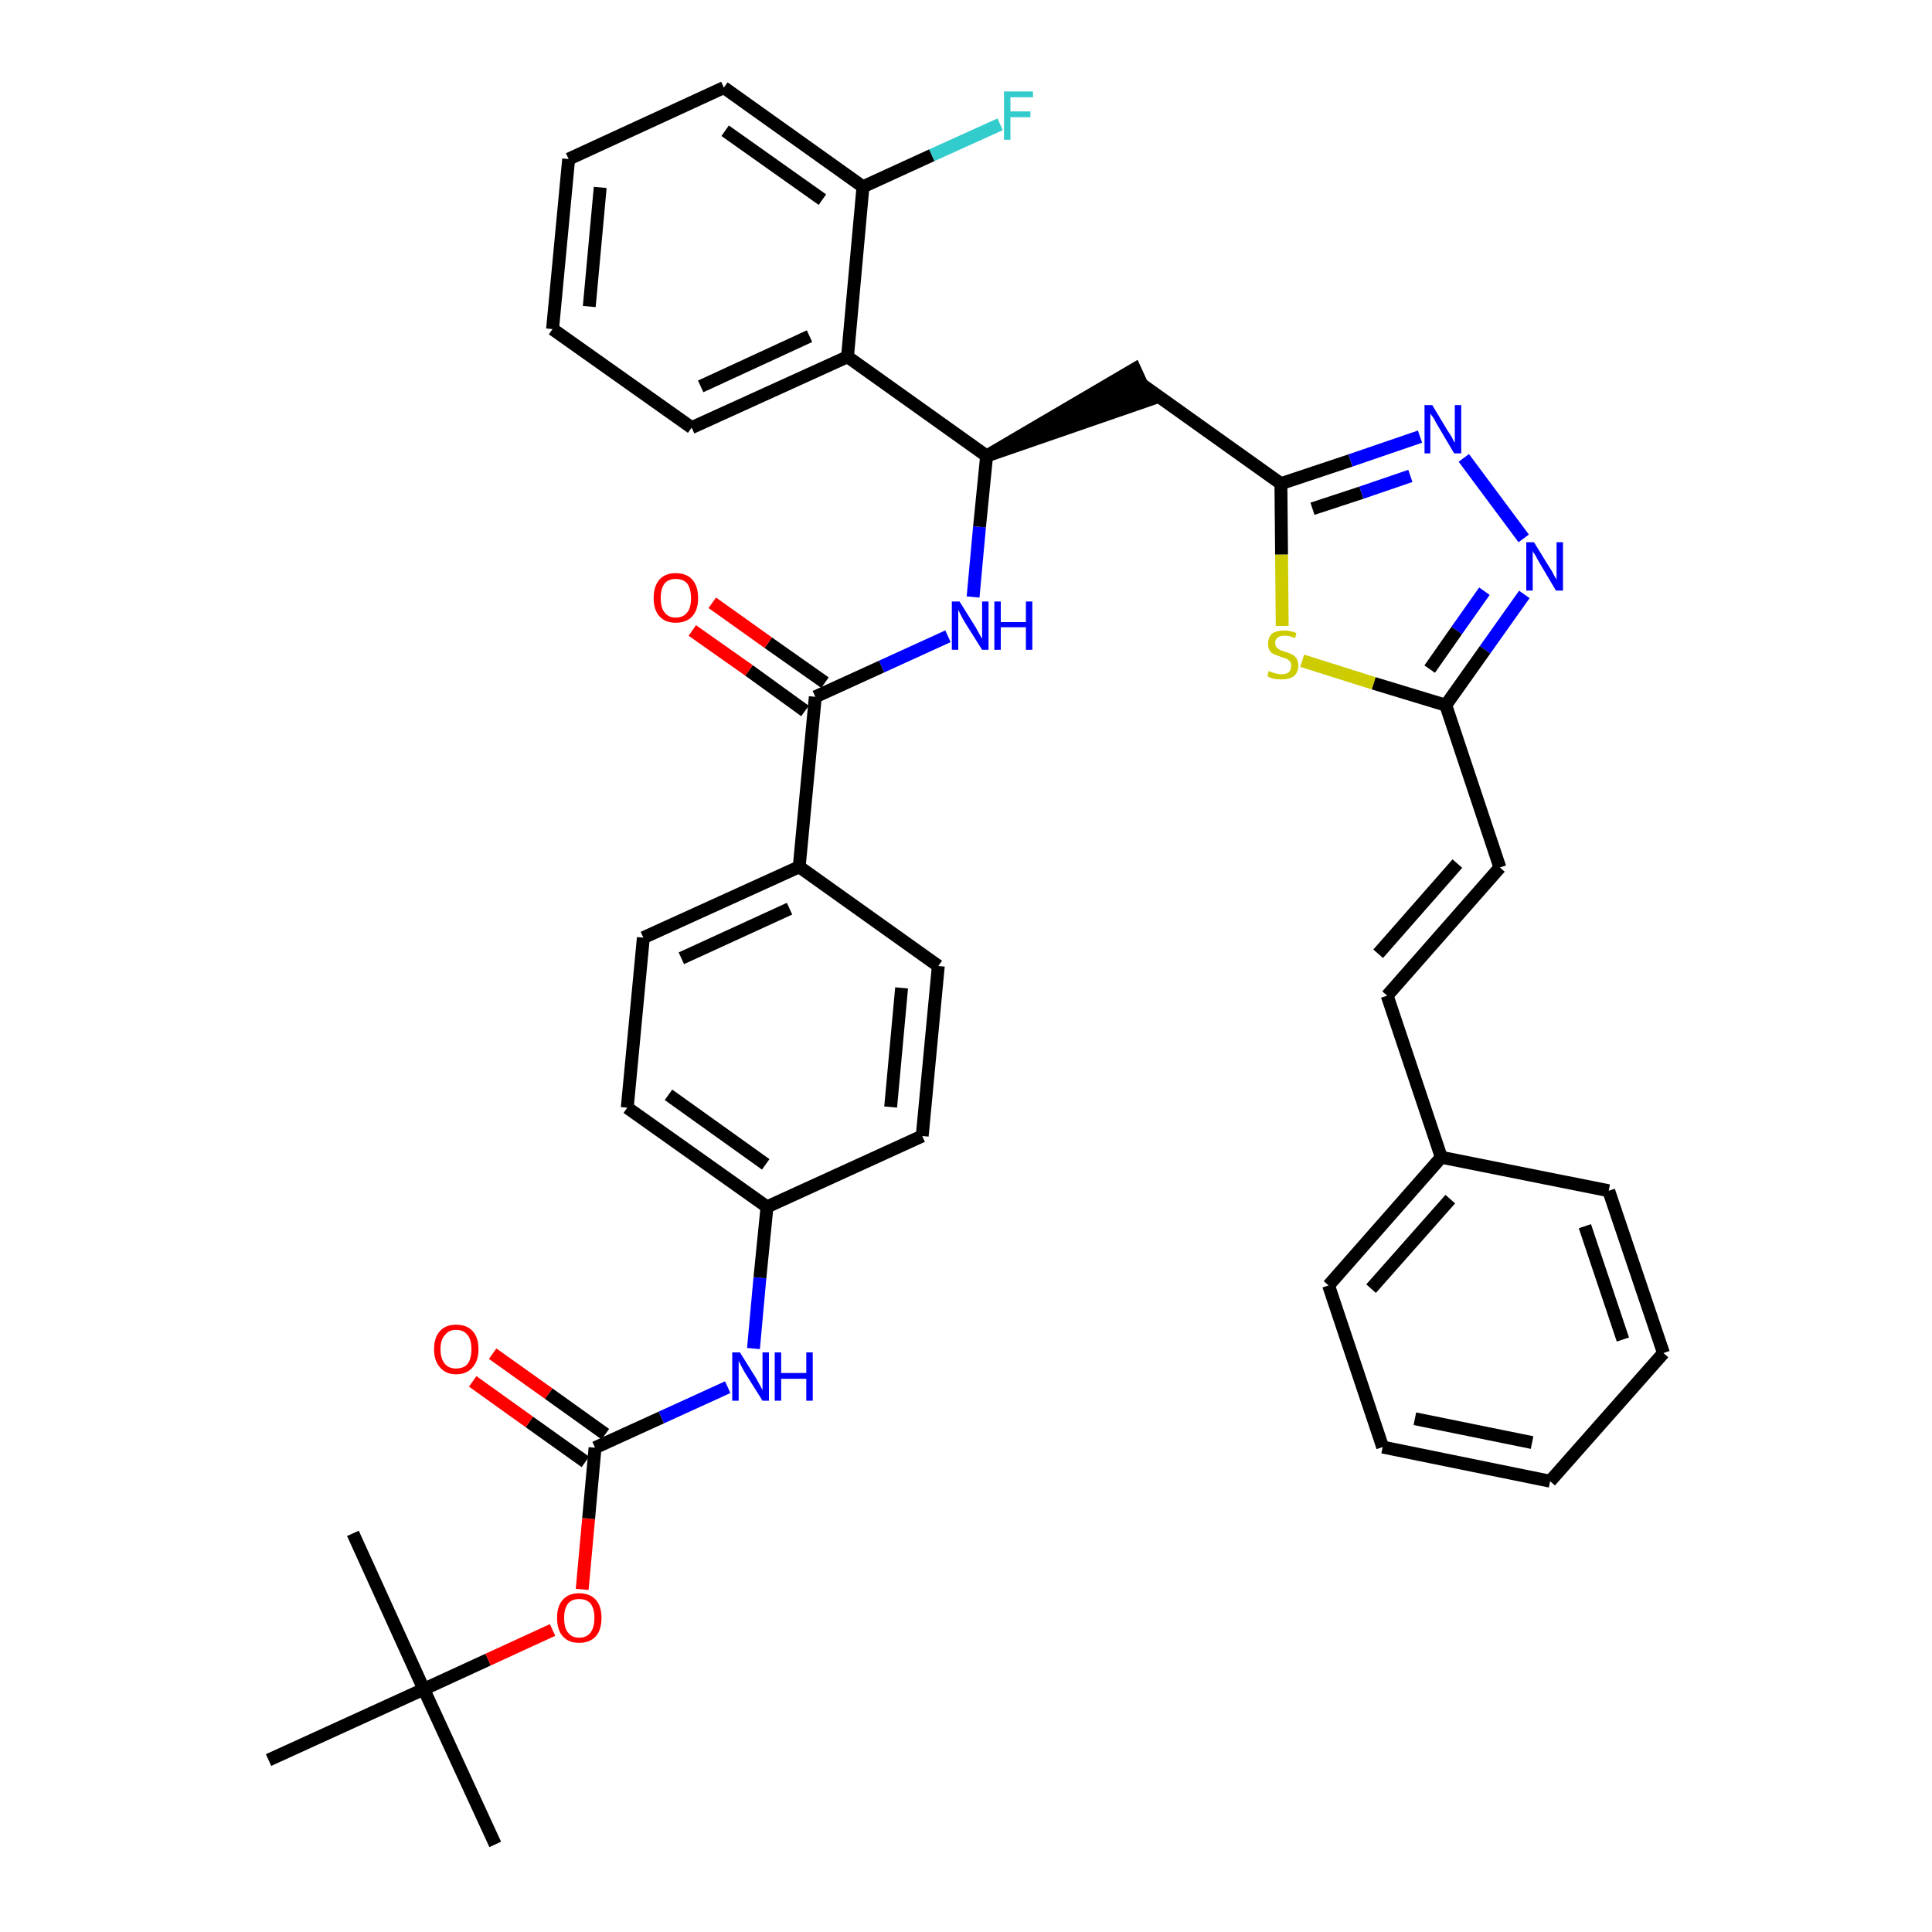 <?xml version='1.0' encoding='iso-8859-1'?>
<svg version='1.1' baseProfile='full'
              xmlns='http://www.w3.org/2000/svg'
                      xmlns:rdkit='http://www.rdkit.org/xml'
                      xmlns:xlink='http://www.w3.org/1999/xlink'
                  xml:space='preserve'
width='300px' height='300px' viewBox='0 0 300 300'>
<!-- END OF HEADER -->
<path class='bond-0 atom-0 atom-1' d='M 76.9,286.4 L 65.8,262.3' style='fill:none;fill-rule:evenodd;stroke:#000000;stroke-width:2.0px;stroke-linecap:butt;stroke-linejoin:miter;stroke-opacity:1' />
<path class='bond-1 atom-1 atom-2' d='M 65.8,262.3 L 54.8,238.1' style='fill:none;fill-rule:evenodd;stroke:#000000;stroke-width:2.0px;stroke-linecap:butt;stroke-linejoin:miter;stroke-opacity:1' />
<path class='bond-2 atom-1 atom-3' d='M 65.8,262.3 L 41.7,273.3' style='fill:none;fill-rule:evenodd;stroke:#000000;stroke-width:2.0px;stroke-linecap:butt;stroke-linejoin:miter;stroke-opacity:1' />
<path class='bond-3 atom-1 atom-4' d='M 65.8,262.3 L 75.8,257.7' style='fill:none;fill-rule:evenodd;stroke:#000000;stroke-width:2.0px;stroke-linecap:butt;stroke-linejoin:miter;stroke-opacity:1' />
<path class='bond-3 atom-1 atom-4' d='M 75.8,257.7 L 85.8,253.1' style='fill:none;fill-rule:evenodd;stroke:#FF0000;stroke-width:2.0px;stroke-linecap:butt;stroke-linejoin:miter;stroke-opacity:1' />
<path class='bond-4 atom-4 atom-5' d='M 90.4,246.8 L 91.4,235.8' style='fill:none;fill-rule:evenodd;stroke:#FF0000;stroke-width:2.0px;stroke-linecap:butt;stroke-linejoin:miter;stroke-opacity:1' />
<path class='bond-4 atom-4 atom-5' d='M 91.4,235.8 L 92.4,224.8' style='fill:none;fill-rule:evenodd;stroke:#000000;stroke-width:2.0px;stroke-linecap:butt;stroke-linejoin:miter;stroke-opacity:1' />
<path class='bond-5 atom-5 atom-6' d='M 94.0,222.7 L 85.2,216.4' style='fill:none;fill-rule:evenodd;stroke:#000000;stroke-width:2.0px;stroke-linecap:butt;stroke-linejoin:miter;stroke-opacity:1' />
<path class='bond-5 atom-5 atom-6' d='M 85.2,216.4 L 76.5,210.2' style='fill:none;fill-rule:evenodd;stroke:#FF0000;stroke-width:2.0px;stroke-linecap:butt;stroke-linejoin:miter;stroke-opacity:1' />
<path class='bond-5 atom-5 atom-6' d='M 90.9,227.0 L 82.2,220.8' style='fill:none;fill-rule:evenodd;stroke:#000000;stroke-width:2.0px;stroke-linecap:butt;stroke-linejoin:miter;stroke-opacity:1' />
<path class='bond-5 atom-5 atom-6' d='M 82.2,220.8 L 73.4,214.5' style='fill:none;fill-rule:evenodd;stroke:#FF0000;stroke-width:2.0px;stroke-linecap:butt;stroke-linejoin:miter;stroke-opacity:1' />
<path class='bond-6 atom-5 atom-7' d='M 92.4,224.8 L 102.7,220.1' style='fill:none;fill-rule:evenodd;stroke:#000000;stroke-width:2.0px;stroke-linecap:butt;stroke-linejoin:miter;stroke-opacity:1' />
<path class='bond-6 atom-5 atom-7' d='M 102.7,220.1 L 113.0,215.4' style='fill:none;fill-rule:evenodd;stroke:#0000FF;stroke-width:2.0px;stroke-linecap:butt;stroke-linejoin:miter;stroke-opacity:1' />
<path class='bond-7 atom-7 atom-8' d='M 117.0,209.4 L 118.0,198.4' style='fill:none;fill-rule:evenodd;stroke:#0000FF;stroke-width:2.0px;stroke-linecap:butt;stroke-linejoin:miter;stroke-opacity:1' />
<path class='bond-7 atom-7 atom-8' d='M 118.0,198.4 L 119.1,187.4' style='fill:none;fill-rule:evenodd;stroke:#000000;stroke-width:2.0px;stroke-linecap:butt;stroke-linejoin:miter;stroke-opacity:1' />
<path class='bond-8 atom-8 atom-9' d='M 119.1,187.4 L 97.4,172.0' style='fill:none;fill-rule:evenodd;stroke:#000000;stroke-width:2.0px;stroke-linecap:butt;stroke-linejoin:miter;stroke-opacity:1' />
<path class='bond-8 atom-8 atom-9' d='M 118.9,180.8 L 103.8,170.0' style='fill:none;fill-rule:evenodd;stroke:#000000;stroke-width:2.0px;stroke-linecap:butt;stroke-linejoin:miter;stroke-opacity:1' />
<path class='bond-38 atom-38 atom-8' d='M 143.2,176.4 L 119.1,187.4' style='fill:none;fill-rule:evenodd;stroke:#000000;stroke-width:2.0px;stroke-linecap:butt;stroke-linejoin:miter;stroke-opacity:1' />
<path class='bond-9 atom-9 atom-10' d='M 97.4,172.0 L 99.9,145.6' style='fill:none;fill-rule:evenodd;stroke:#000000;stroke-width:2.0px;stroke-linecap:butt;stroke-linejoin:miter;stroke-opacity:1' />
<path class='bond-10 atom-10 atom-11' d='M 99.9,145.6 L 124.1,134.6' style='fill:none;fill-rule:evenodd;stroke:#000000;stroke-width:2.0px;stroke-linecap:butt;stroke-linejoin:miter;stroke-opacity:1' />
<path class='bond-10 atom-10 atom-11' d='M 105.8,148.8 L 122.6,141.1' style='fill:none;fill-rule:evenodd;stroke:#000000;stroke-width:2.0px;stroke-linecap:butt;stroke-linejoin:miter;stroke-opacity:1' />
<path class='bond-11 atom-11 atom-12' d='M 124.1,134.6 L 126.6,108.2' style='fill:none;fill-rule:evenodd;stroke:#000000;stroke-width:2.0px;stroke-linecap:butt;stroke-linejoin:miter;stroke-opacity:1' />
<path class='bond-36 atom-11 atom-37' d='M 124.1,134.6 L 145.7,150.0' style='fill:none;fill-rule:evenodd;stroke:#000000;stroke-width:2.0px;stroke-linecap:butt;stroke-linejoin:miter;stroke-opacity:1' />
<path class='bond-12 atom-12 atom-13' d='M 128.1,106.0 L 119.3,99.8' style='fill:none;fill-rule:evenodd;stroke:#000000;stroke-width:2.0px;stroke-linecap:butt;stroke-linejoin:miter;stroke-opacity:1' />
<path class='bond-12 atom-12 atom-13' d='M 119.3,99.8 L 110.6,93.6' style='fill:none;fill-rule:evenodd;stroke:#FF0000;stroke-width:2.0px;stroke-linecap:butt;stroke-linejoin:miter;stroke-opacity:1' />
<path class='bond-12 atom-12 atom-13' d='M 125.0,110.4 L 116.3,104.1' style='fill:none;fill-rule:evenodd;stroke:#000000;stroke-width:2.0px;stroke-linecap:butt;stroke-linejoin:miter;stroke-opacity:1' />
<path class='bond-12 atom-12 atom-13' d='M 116.3,104.1 L 107.5,97.9' style='fill:none;fill-rule:evenodd;stroke:#FF0000;stroke-width:2.0px;stroke-linecap:butt;stroke-linejoin:miter;stroke-opacity:1' />
<path class='bond-13 atom-12 atom-14' d='M 126.6,108.2 L 136.9,103.5' style='fill:none;fill-rule:evenodd;stroke:#000000;stroke-width:2.0px;stroke-linecap:butt;stroke-linejoin:miter;stroke-opacity:1' />
<path class='bond-13 atom-12 atom-14' d='M 136.9,103.5 L 147.2,98.8' style='fill:none;fill-rule:evenodd;stroke:#0000FF;stroke-width:2.0px;stroke-linecap:butt;stroke-linejoin:miter;stroke-opacity:1' />
<path class='bond-14 atom-14 atom-15' d='M 151.1,92.7 L 152.1,81.8' style='fill:none;fill-rule:evenodd;stroke:#0000FF;stroke-width:2.0px;stroke-linecap:butt;stroke-linejoin:miter;stroke-opacity:1' />
<path class='bond-14 atom-14 atom-15' d='M 152.1,81.8 L 153.2,70.8' style='fill:none;fill-rule:evenodd;stroke:#000000;stroke-width:2.0px;stroke-linecap:butt;stroke-linejoin:miter;stroke-opacity:1' />
<path class='bond-15 atom-15 atom-16' d='M 153.2,70.8 L 178.4,62.1 L 176.2,57.3 Z' style='fill:#000000;fill-rule:evenodd;fill-opacity:1;stroke:#000000;stroke-width:2.0px;stroke-linecap:butt;stroke-linejoin:miter;stroke-opacity:1;' />
<path class='bond-29 atom-15 atom-30' d='M 153.2,70.8 L 131.6,55.4' style='fill:none;fill-rule:evenodd;stroke:#000000;stroke-width:2.0px;stroke-linecap:butt;stroke-linejoin:miter;stroke-opacity:1' />
<path class='bond-16 atom-16 atom-17' d='M 177.3,59.7 L 198.9,75.1' style='fill:none;fill-rule:evenodd;stroke:#000000;stroke-width:2.0px;stroke-linecap:butt;stroke-linejoin:miter;stroke-opacity:1' />
<path class='bond-17 atom-17 atom-18' d='M 198.9,75.1 L 209.7,71.5' style='fill:none;fill-rule:evenodd;stroke:#000000;stroke-width:2.0px;stroke-linecap:butt;stroke-linejoin:miter;stroke-opacity:1' />
<path class='bond-17 atom-17 atom-18' d='M 209.7,71.5 L 220.5,67.8' style='fill:none;fill-rule:evenodd;stroke:#0000FF;stroke-width:2.0px;stroke-linecap:butt;stroke-linejoin:miter;stroke-opacity:1' />
<path class='bond-17 atom-17 atom-18' d='M 203.8,79.0 L 211.4,76.5' style='fill:none;fill-rule:evenodd;stroke:#000000;stroke-width:2.0px;stroke-linecap:butt;stroke-linejoin:miter;stroke-opacity:1' />
<path class='bond-17 atom-17 atom-18' d='M 211.4,76.5 L 219.0,73.9' style='fill:none;fill-rule:evenodd;stroke:#0000FF;stroke-width:2.0px;stroke-linecap:butt;stroke-linejoin:miter;stroke-opacity:1' />
<path class='bond-39 atom-29 atom-17' d='M 199.1,97.2 L 199.0,86.1' style='fill:none;fill-rule:evenodd;stroke:#CCCC00;stroke-width:2.0px;stroke-linecap:butt;stroke-linejoin:miter;stroke-opacity:1' />
<path class='bond-39 atom-29 atom-17' d='M 199.0,86.1 L 198.9,75.1' style='fill:none;fill-rule:evenodd;stroke:#000000;stroke-width:2.0px;stroke-linecap:butt;stroke-linejoin:miter;stroke-opacity:1' />
<path class='bond-18 atom-18 atom-19' d='M 227.3,71.1 L 236.6,83.6' style='fill:none;fill-rule:evenodd;stroke:#0000FF;stroke-width:2.0px;stroke-linecap:butt;stroke-linejoin:miter;stroke-opacity:1' />
<path class='bond-19 atom-19 atom-20' d='M 236.7,92.3 L 230.6,100.9' style='fill:none;fill-rule:evenodd;stroke:#0000FF;stroke-width:2.0px;stroke-linecap:butt;stroke-linejoin:miter;stroke-opacity:1' />
<path class='bond-19 atom-19 atom-20' d='M 230.6,100.9 L 224.5,109.5' style='fill:none;fill-rule:evenodd;stroke:#000000;stroke-width:2.0px;stroke-linecap:butt;stroke-linejoin:miter;stroke-opacity:1' />
<path class='bond-19 atom-19 atom-20' d='M 230.5,91.8 L 226.2,97.9' style='fill:none;fill-rule:evenodd;stroke:#0000FF;stroke-width:2.0px;stroke-linecap:butt;stroke-linejoin:miter;stroke-opacity:1' />
<path class='bond-19 atom-19 atom-20' d='M 226.2,97.9 L 222.0,103.9' style='fill:none;fill-rule:evenodd;stroke:#000000;stroke-width:2.0px;stroke-linecap:butt;stroke-linejoin:miter;stroke-opacity:1' />
<path class='bond-20 atom-20 atom-21' d='M 224.5,109.5 L 232.9,134.7' style='fill:none;fill-rule:evenodd;stroke:#000000;stroke-width:2.0px;stroke-linecap:butt;stroke-linejoin:miter;stroke-opacity:1' />
<path class='bond-28 atom-20 atom-29' d='M 224.5,109.5 L 213.3,106.1' style='fill:none;fill-rule:evenodd;stroke:#000000;stroke-width:2.0px;stroke-linecap:butt;stroke-linejoin:miter;stroke-opacity:1' />
<path class='bond-28 atom-20 atom-29' d='M 213.3,106.1 L 202.2,102.6' style='fill:none;fill-rule:evenodd;stroke:#CCCC00;stroke-width:2.0px;stroke-linecap:butt;stroke-linejoin:miter;stroke-opacity:1' />
<path class='bond-21 atom-21 atom-22' d='M 232.9,134.7 L 215.4,154.6' style='fill:none;fill-rule:evenodd;stroke:#000000;stroke-width:2.0px;stroke-linecap:butt;stroke-linejoin:miter;stroke-opacity:1' />
<path class='bond-21 atom-21 atom-22' d='M 226.3,134.1 L 214.0,148.1' style='fill:none;fill-rule:evenodd;stroke:#000000;stroke-width:2.0px;stroke-linecap:butt;stroke-linejoin:miter;stroke-opacity:1' />
<path class='bond-22 atom-22 atom-23' d='M 215.4,154.6 L 223.8,179.7' style='fill:none;fill-rule:evenodd;stroke:#000000;stroke-width:2.0px;stroke-linecap:butt;stroke-linejoin:miter;stroke-opacity:1' />
<path class='bond-23 atom-23 atom-24' d='M 223.8,179.7 L 206.3,199.6' style='fill:none;fill-rule:evenodd;stroke:#000000;stroke-width:2.0px;stroke-linecap:butt;stroke-linejoin:miter;stroke-opacity:1' />
<path class='bond-23 atom-23 atom-24' d='M 225.2,186.2 L 212.9,200.1' style='fill:none;fill-rule:evenodd;stroke:#000000;stroke-width:2.0px;stroke-linecap:butt;stroke-linejoin:miter;stroke-opacity:1' />
<path class='bond-41 atom-28 atom-23' d='M 249.8,184.9 L 223.8,179.7' style='fill:none;fill-rule:evenodd;stroke:#000000;stroke-width:2.0px;stroke-linecap:butt;stroke-linejoin:miter;stroke-opacity:1' />
<path class='bond-24 atom-24 atom-25' d='M 206.3,199.6 L 214.7,224.7' style='fill:none;fill-rule:evenodd;stroke:#000000;stroke-width:2.0px;stroke-linecap:butt;stroke-linejoin:miter;stroke-opacity:1' />
<path class='bond-25 atom-25 atom-26' d='M 214.7,224.7 L 240.7,230.0' style='fill:none;fill-rule:evenodd;stroke:#000000;stroke-width:2.0px;stroke-linecap:butt;stroke-linejoin:miter;stroke-opacity:1' />
<path class='bond-25 atom-25 atom-26' d='M 219.7,220.3 L 237.9,224.0' style='fill:none;fill-rule:evenodd;stroke:#000000;stroke-width:2.0px;stroke-linecap:butt;stroke-linejoin:miter;stroke-opacity:1' />
<path class='bond-26 atom-26 atom-27' d='M 240.7,230.0 L 258.3,210.1' style='fill:none;fill-rule:evenodd;stroke:#000000;stroke-width:2.0px;stroke-linecap:butt;stroke-linejoin:miter;stroke-opacity:1' />
<path class='bond-27 atom-27 atom-28' d='M 258.3,210.1 L 249.8,184.9' style='fill:none;fill-rule:evenodd;stroke:#000000;stroke-width:2.0px;stroke-linecap:butt;stroke-linejoin:miter;stroke-opacity:1' />
<path class='bond-27 atom-27 atom-28' d='M 252.0,208.0 L 246.1,190.4' style='fill:none;fill-rule:evenodd;stroke:#000000;stroke-width:2.0px;stroke-linecap:butt;stroke-linejoin:miter;stroke-opacity:1' />
<path class='bond-30 atom-30 atom-31' d='M 131.6,55.4 L 107.4,66.4' style='fill:none;fill-rule:evenodd;stroke:#000000;stroke-width:2.0px;stroke-linecap:butt;stroke-linejoin:miter;stroke-opacity:1' />
<path class='bond-30 atom-30 atom-31' d='M 125.7,52.2 L 108.8,60.0' style='fill:none;fill-rule:evenodd;stroke:#000000;stroke-width:2.0px;stroke-linecap:butt;stroke-linejoin:miter;stroke-opacity:1' />
<path class='bond-40 atom-35 atom-30' d='M 134.0,29.0 L 131.6,55.4' style='fill:none;fill-rule:evenodd;stroke:#000000;stroke-width:2.0px;stroke-linecap:butt;stroke-linejoin:miter;stroke-opacity:1' />
<path class='bond-31 atom-31 atom-32' d='M 107.4,66.4 L 85.8,51.1' style='fill:none;fill-rule:evenodd;stroke:#000000;stroke-width:2.0px;stroke-linecap:butt;stroke-linejoin:miter;stroke-opacity:1' />
<path class='bond-32 atom-32 atom-33' d='M 85.8,51.1 L 88.3,24.7' style='fill:none;fill-rule:evenodd;stroke:#000000;stroke-width:2.0px;stroke-linecap:butt;stroke-linejoin:miter;stroke-opacity:1' />
<path class='bond-32 atom-32 atom-33' d='M 91.5,47.6 L 93.2,29.1' style='fill:none;fill-rule:evenodd;stroke:#000000;stroke-width:2.0px;stroke-linecap:butt;stroke-linejoin:miter;stroke-opacity:1' />
<path class='bond-33 atom-33 atom-34' d='M 88.3,24.7 L 112.4,13.6' style='fill:none;fill-rule:evenodd;stroke:#000000;stroke-width:2.0px;stroke-linecap:butt;stroke-linejoin:miter;stroke-opacity:1' />
<path class='bond-34 atom-34 atom-35' d='M 112.4,13.6 L 134.0,29.0' style='fill:none;fill-rule:evenodd;stroke:#000000;stroke-width:2.0px;stroke-linecap:butt;stroke-linejoin:miter;stroke-opacity:1' />
<path class='bond-34 atom-34 atom-35' d='M 112.6,20.3 L 127.7,31.0' style='fill:none;fill-rule:evenodd;stroke:#000000;stroke-width:2.0px;stroke-linecap:butt;stroke-linejoin:miter;stroke-opacity:1' />
<path class='bond-35 atom-35 atom-36' d='M 134.0,29.0 L 144.7,24.1' style='fill:none;fill-rule:evenodd;stroke:#000000;stroke-width:2.0px;stroke-linecap:butt;stroke-linejoin:miter;stroke-opacity:1' />
<path class='bond-35 atom-35 atom-36' d='M 144.7,24.1 L 155.3,19.3' style='fill:none;fill-rule:evenodd;stroke:#33CCCC;stroke-width:2.0px;stroke-linecap:butt;stroke-linejoin:miter;stroke-opacity:1' />
<path class='bond-37 atom-37 atom-38' d='M 145.7,150.0 L 143.2,176.4' style='fill:none;fill-rule:evenodd;stroke:#000000;stroke-width:2.0px;stroke-linecap:butt;stroke-linejoin:miter;stroke-opacity:1' />
<path class='bond-37 atom-37 atom-38' d='M 140.0,153.4 L 138.3,171.9' style='fill:none;fill-rule:evenodd;stroke:#000000;stroke-width:2.0px;stroke-linecap:butt;stroke-linejoin:miter;stroke-opacity:1' />
<path  class='atom-4' d='M 86.5 251.2
Q 86.5 249.4, 87.4 248.4
Q 88.3 247.4, 89.9 247.4
Q 91.6 247.4, 92.5 248.4
Q 93.4 249.4, 93.4 251.2
Q 93.4 253.1, 92.5 254.1
Q 91.6 255.1, 89.9 255.1
Q 88.3 255.1, 87.4 254.1
Q 86.5 253.1, 86.5 251.2
M 89.9 254.3
Q 91.1 254.3, 91.7 253.5
Q 92.3 252.7, 92.3 251.2
Q 92.3 249.8, 91.7 249.0
Q 91.1 248.3, 89.9 248.3
Q 88.8 248.3, 88.2 249.0
Q 87.6 249.8, 87.6 251.2
Q 87.6 252.8, 88.2 253.5
Q 88.8 254.3, 89.9 254.3
' fill='#FF0000'/>
<path  class='atom-6' d='M 67.4 209.5
Q 67.4 207.7, 68.3 206.7
Q 69.2 205.7, 70.8 205.7
Q 72.5 205.7, 73.4 206.7
Q 74.3 207.7, 74.3 209.5
Q 74.3 211.3, 73.4 212.3
Q 72.5 213.4, 70.8 213.4
Q 69.2 213.4, 68.3 212.3
Q 67.4 211.3, 67.4 209.5
M 70.8 212.5
Q 72.0 212.5, 72.6 211.8
Q 73.2 211.0, 73.2 209.5
Q 73.2 208.0, 72.6 207.3
Q 72.0 206.5, 70.8 206.5
Q 69.7 206.5, 69.1 207.3
Q 68.4 208.0, 68.4 209.5
Q 68.4 211.0, 69.1 211.8
Q 69.7 212.5, 70.8 212.5
' fill='#FF0000'/>
<path  class='atom-7' d='M 114.9 210.0
L 117.4 214.0
Q 117.6 214.4, 118.0 215.1
Q 118.4 215.8, 118.4 215.9
L 118.4 210.0
L 119.4 210.0
L 119.4 217.5
L 118.4 217.5
L 115.7 213.2
Q 115.4 212.7, 115.1 212.1
Q 114.8 211.5, 114.7 211.3
L 114.7 217.5
L 113.7 217.5
L 113.7 210.0
L 114.9 210.0
' fill='#0000FF'/>
<path  class='atom-7' d='M 120.3 210.0
L 121.3 210.0
L 121.3 213.2
L 125.2 213.2
L 125.2 210.0
L 126.2 210.0
L 126.2 217.5
L 125.2 217.5
L 125.2 214.1
L 121.3 214.1
L 121.3 217.5
L 120.3 217.5
L 120.3 210.0
' fill='#0000FF'/>
<path  class='atom-13' d='M 101.5 92.9
Q 101.5 91.0, 102.4 90.0
Q 103.3 89.0, 104.9 89.0
Q 106.6 89.0, 107.5 90.0
Q 108.4 91.0, 108.4 92.9
Q 108.4 94.7, 107.5 95.7
Q 106.6 96.7, 104.9 96.7
Q 103.3 96.7, 102.4 95.7
Q 101.5 94.7, 101.5 92.9
M 104.9 95.9
Q 106.1 95.9, 106.7 95.1
Q 107.3 94.4, 107.3 92.9
Q 107.3 91.4, 106.7 90.6
Q 106.1 89.9, 104.9 89.9
Q 103.8 89.9, 103.2 90.6
Q 102.6 91.4, 102.6 92.9
Q 102.6 94.4, 103.2 95.1
Q 103.8 95.9, 104.9 95.9
' fill='#FF0000'/>
<path  class='atom-14' d='M 149.0 93.4
L 151.5 97.4
Q 151.7 97.8, 152.1 98.5
Q 152.5 99.2, 152.5 99.2
L 152.5 93.4
L 153.5 93.4
L 153.5 100.9
L 152.5 100.9
L 149.8 96.6
Q 149.5 96.1, 149.2 95.5
Q 148.9 94.9, 148.8 94.7
L 148.8 100.9
L 147.8 100.9
L 147.8 93.4
L 149.0 93.4
' fill='#0000FF'/>
<path  class='atom-14' d='M 154.4 93.4
L 155.4 93.4
L 155.4 96.6
L 159.3 96.6
L 159.3 93.4
L 160.3 93.4
L 160.3 100.9
L 159.3 100.9
L 159.3 97.4
L 155.4 97.4
L 155.4 100.9
L 154.4 100.9
L 154.4 93.4
' fill='#0000FF'/>
<path  class='atom-18' d='M 222.4 62.9
L 224.8 66.9
Q 225.1 67.3, 225.5 68.0
Q 225.8 68.7, 225.9 68.7
L 225.9 62.9
L 226.9 62.9
L 226.9 70.4
L 225.8 70.4
L 223.2 66.0
Q 222.9 65.5, 222.6 64.9
Q 222.2 64.4, 222.1 64.2
L 222.1 70.4
L 221.2 70.4
L 221.2 62.9
L 222.4 62.9
' fill='#0000FF'/>
<path  class='atom-19' d='M 238.2 84.2
L 240.6 88.1
Q 240.9 88.5, 241.3 89.3
Q 241.7 90.0, 241.7 90.0
L 241.7 84.2
L 242.7 84.2
L 242.7 91.7
L 241.6 91.7
L 239.0 87.3
Q 238.7 86.8, 238.4 86.2
Q 238.0 85.7, 238.0 85.5
L 238.0 91.7
L 237.0 91.7
L 237.0 84.2
L 238.2 84.2
' fill='#0000FF'/>
<path  class='atom-29' d='M 197.0 104.2
Q 197.1 104.2, 197.5 104.4
Q 197.8 104.5, 198.2 104.6
Q 198.6 104.7, 199.0 104.7
Q 199.7 104.7, 200.1 104.4
Q 200.5 104.0, 200.5 103.4
Q 200.5 103.0, 200.3 102.7
Q 200.1 102.5, 199.8 102.3
Q 199.5 102.2, 198.9 102.0
Q 198.3 101.8, 197.9 101.6
Q 197.5 101.5, 197.2 101.1
Q 196.9 100.6, 196.9 100.0
Q 196.9 99.0, 197.5 98.4
Q 198.2 97.9, 199.5 97.9
Q 200.3 97.9, 201.3 98.3
L 201.1 99.1
Q 200.2 98.7, 199.5 98.7
Q 198.8 98.7, 198.4 99.0
Q 198.0 99.3, 198.0 99.8
Q 198.0 100.2, 198.2 100.5
Q 198.4 100.7, 198.7 100.9
Q 199.0 101.0, 199.5 101.2
Q 200.2 101.4, 200.6 101.6
Q 201.0 101.8, 201.3 102.2
Q 201.6 102.7, 201.6 103.4
Q 201.6 104.4, 200.9 105.0
Q 200.2 105.5, 199.0 105.5
Q 198.4 105.5, 197.8 105.4
Q 197.3 105.3, 196.8 105.0
L 197.0 104.2
' fill='#CCCC00'/>
<path  class='atom-36' d='M 155.9 14.2
L 160.4 14.2
L 160.4 15.1
L 156.9 15.1
L 156.9 17.3
L 160.0 17.3
L 160.0 18.2
L 156.9 18.2
L 156.9 21.7
L 155.9 21.7
L 155.9 14.2
' fill='#33CCCC'/>
</svg>
